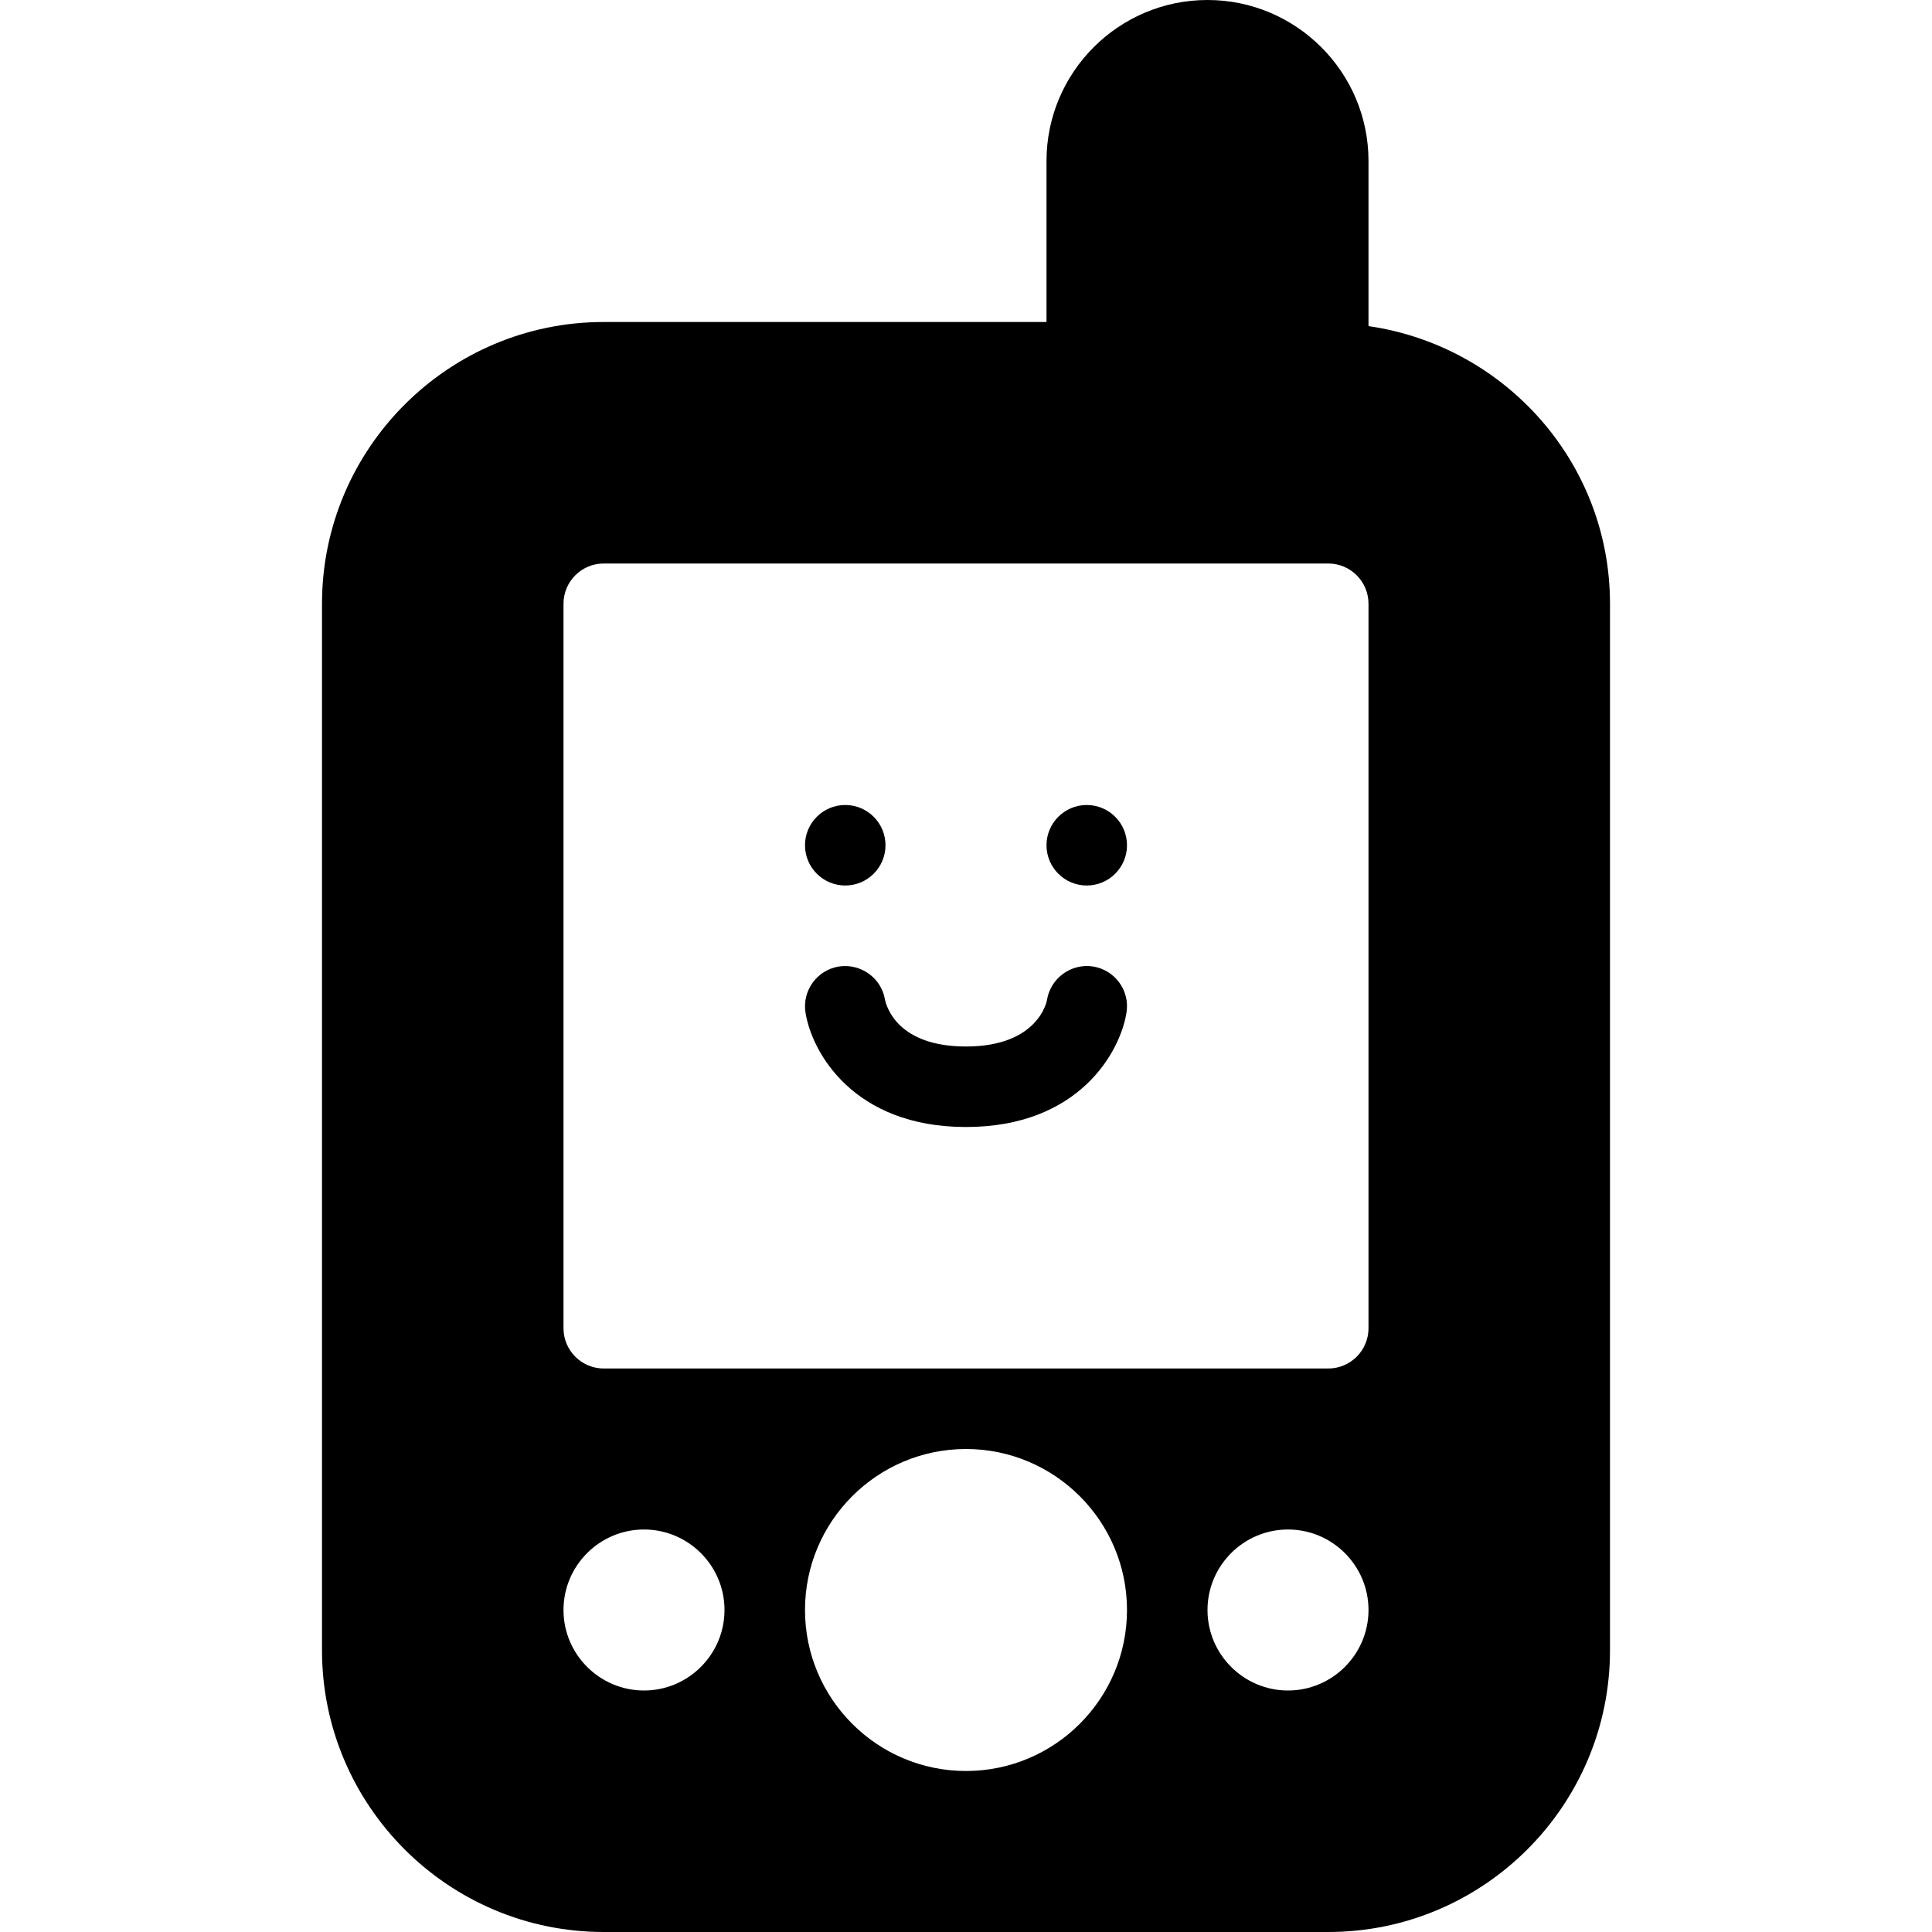 <?xml version="1.0" encoding="iso-8859-1"?>
<!-- Generator: Adobe Illustrator 19.0.0, SVG Export Plug-In . SVG Version: 6.00 Build 0)  -->
<svg version="1.1" id="Layer_1" xmlns="http://www.w3.org/2000/svg" xmlns:xlink="http://www.w3.org/1999/xlink" x="0px" y="0px"
	 viewBox="0 0 24 24" style="enable-background:new 0 0 24 24;" xml:space="preserve">
<g>
	<g>
		<path d="M17,4.051V2c0-1.103-0.897-2-2-2c-1.103,0-2,0.897-2,2v2H7.5C5.57,4,4,5.57,4,7.5v13C4,22.43,5.57,24,7.5,24h9
			c1.93,0,3.5-1.57,3.5-3.5v-13C20,5.742,18.692,4.296,17,4.051z M8,21c-0.551,0-1-0.449-1-1s0.449-1,1-1c0.551,0,1,0.449,1,1
			S8.551,21,8,21z M12,22c-1.103,0-2-0.897-2-2s0.897-2,2-2c1.103,0,2,0.897,2,2S13.103,22,12,22z M16,21c-0.551,0-1-0.449-1-1
			s0.449-1,1-1c0.551,0,1,0.449,1,1S16.551,21,16,21z M17,16.5c0,0.276-0.224,0.5-0.5,0.5h-9C7.224,17,7,16.776,7,16.5v-9
			C7,7.224,7.224,7,7.5,7h9C16.776,7,17,7.224,17,7.5V16.5z M13.5,10c-0.276,0-0.5,0.224-0.5,0.5s0.224,0.5,0.5,0.5
			s0.5-0.224,0.5-0.5S13.776,10,13.5,10z M13.577,12.006c-0.27-0.042-0.528,0.145-0.571,0.417C13.005,12.429,12.905,13,12,13
			c-0.841,0-0.986-0.484-1.007-0.585c-0.046-0.268-0.301-0.449-0.57-0.409c-0.273,0.043-0.459,0.298-0.417,0.571
			C10.083,13.069,10.599,14,12,14s1.917-0.931,1.994-1.423C14.037,12.304,13.85,12.049,13.577,12.006z M10.5,11
			c0.276,0,0.5-0.224,0.5-0.5S10.776,10,10.5,10S10,10.224,10,10.5S10.224,11,10.5,11z"/>
	</g>
</g>
</svg>
